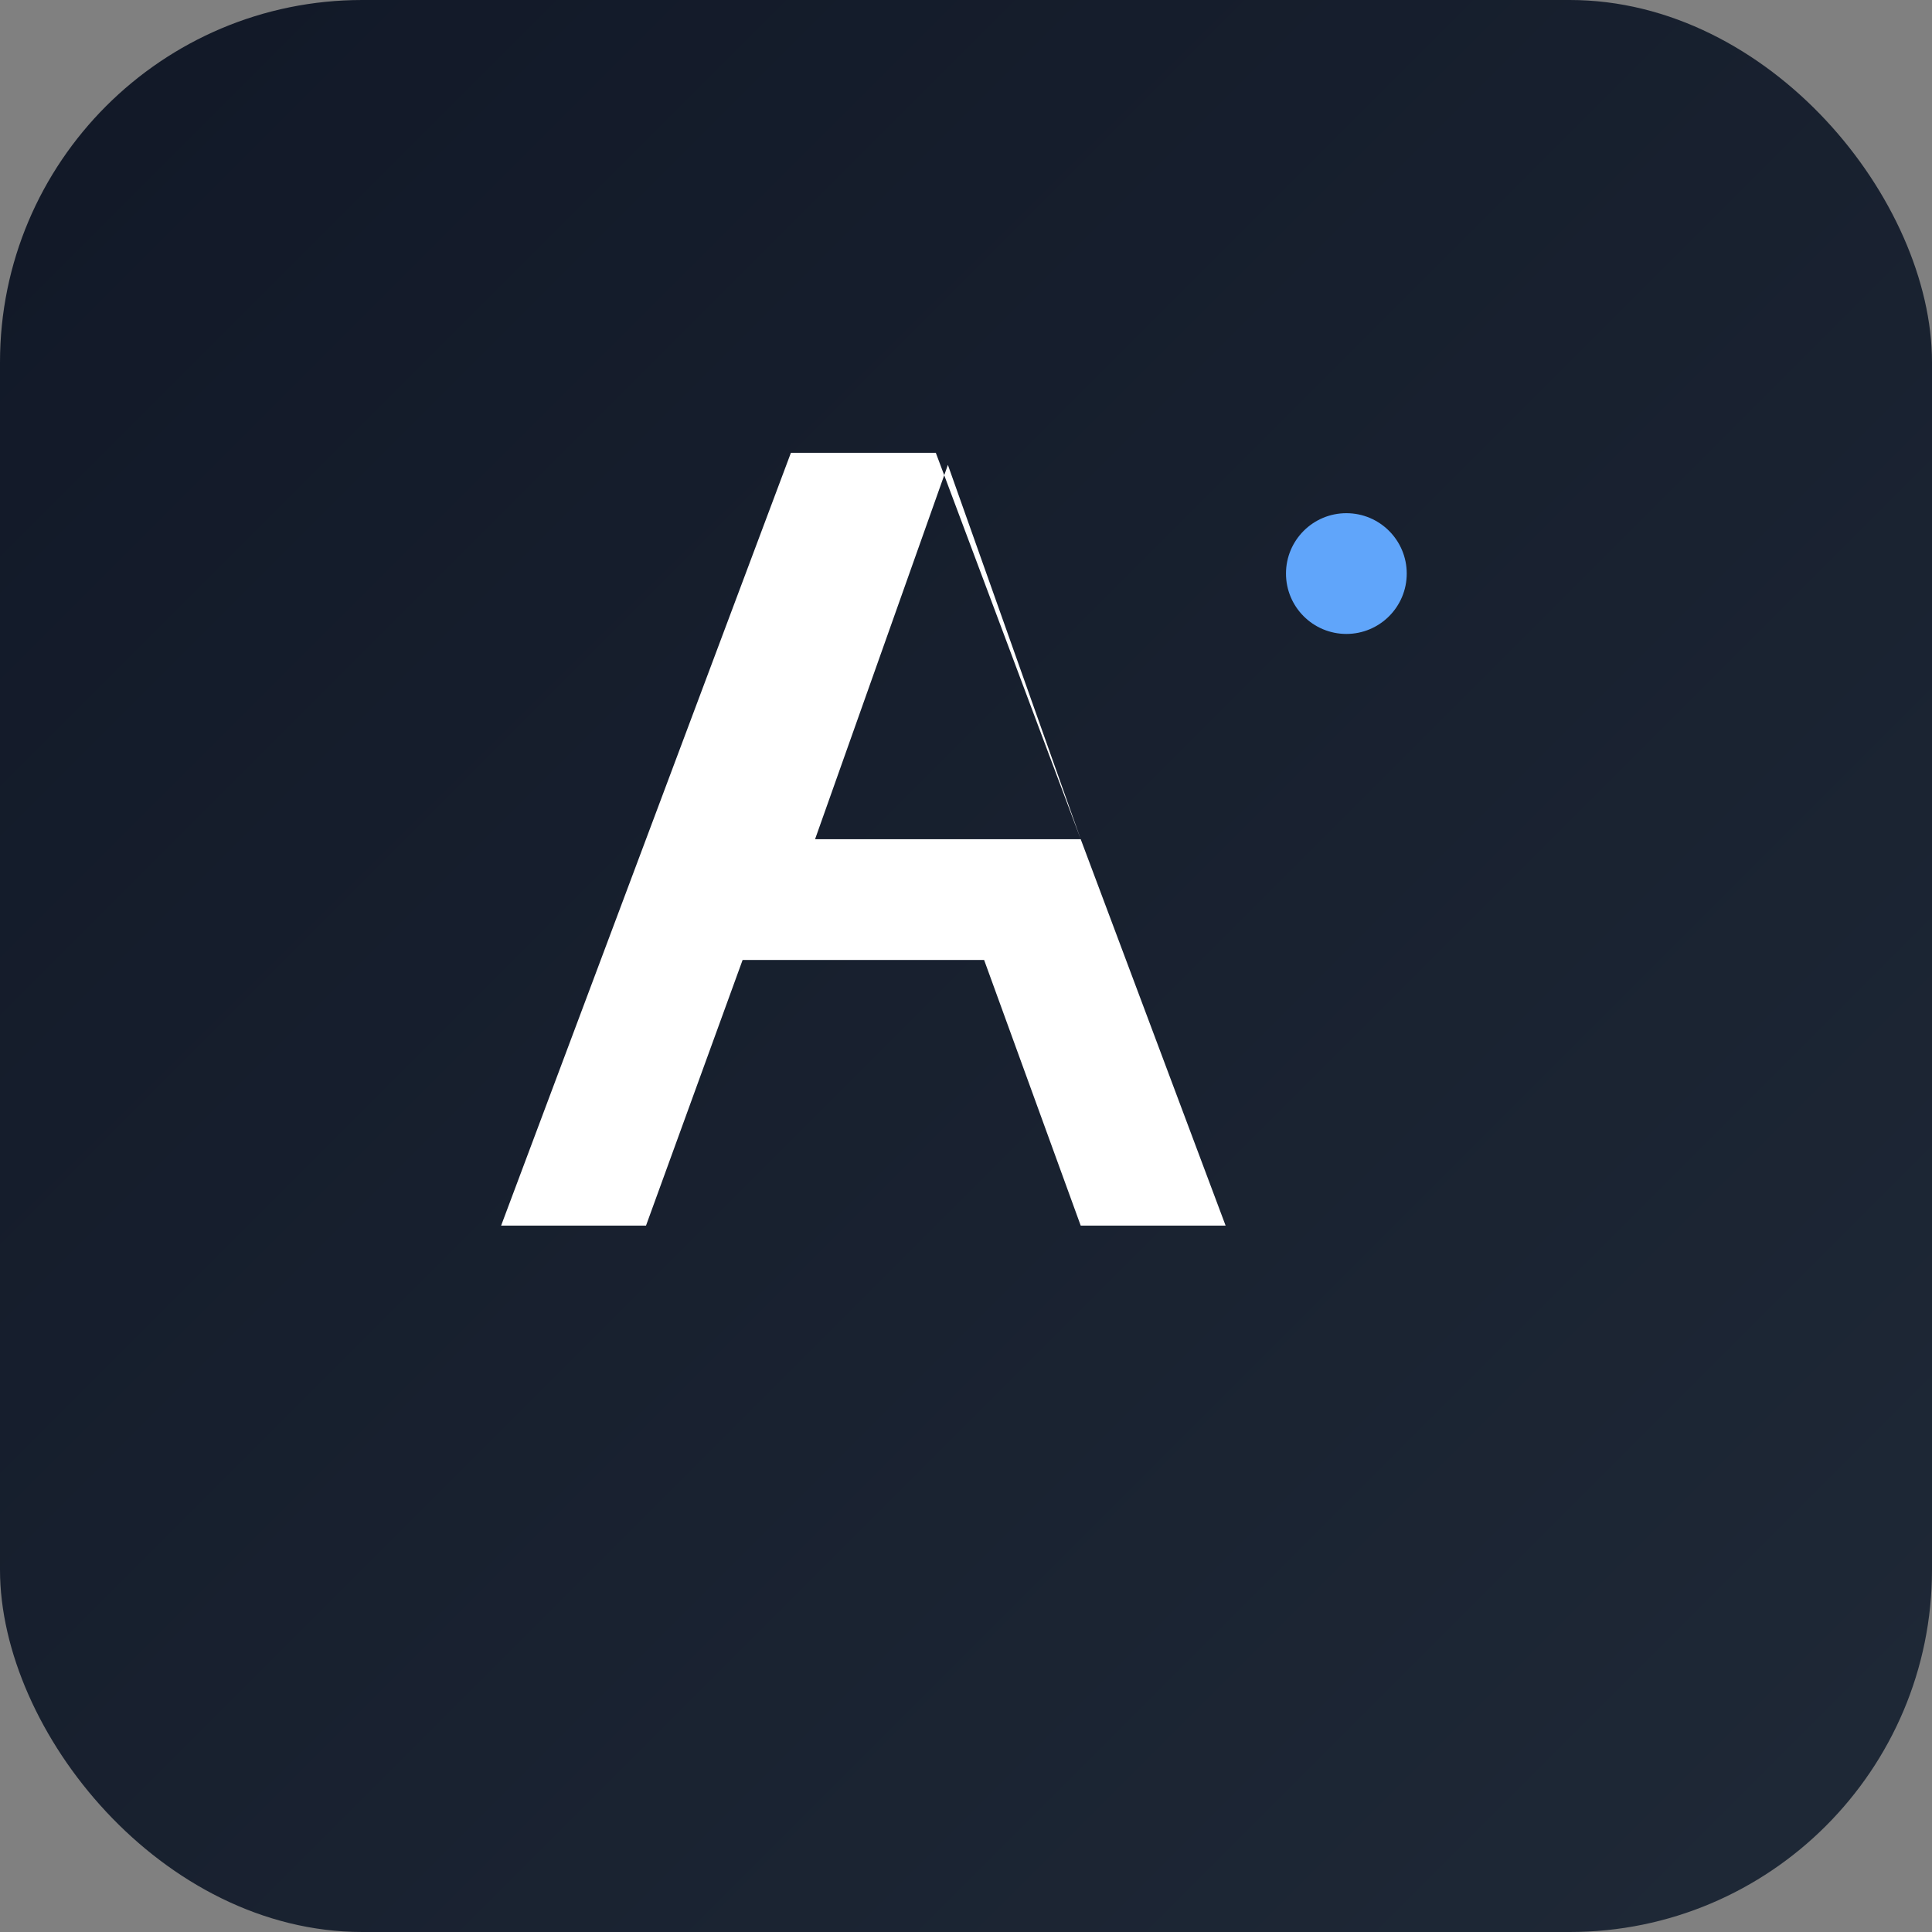 <?xml version="1.0" encoding="UTF-8"?>
<svg xmlns="http://www.w3.org/2000/svg" viewBox="0 0 256 256" width="256" height="256">
  <rect x="0" y="0" width="256" height="256" fill="#808080" stroke="none"/>
  <defs>
    <linearGradient id="g" x1="0" y1="0" x2="1" y2="1">
      <stop offset="0%" stop-color="#111827"/>
      <stop offset="100%" stop-color="#1f2937"/>
    </linearGradient>
  </defs>
  <rect width="256" height="256" rx="48" fill="url(#g)"/>
  <g transform="translate(28,28) scale(0.8)">
    <path d="M48 168L96 40h24l48 128h-24l-16-44H88l-16 44H48zm52-64h44l-22-62-22 62z" fill="#ffffff"/>
    <circle cx="188" cy="60" r="10" fill="#60a5fa"/>
  </g>
</svg>

